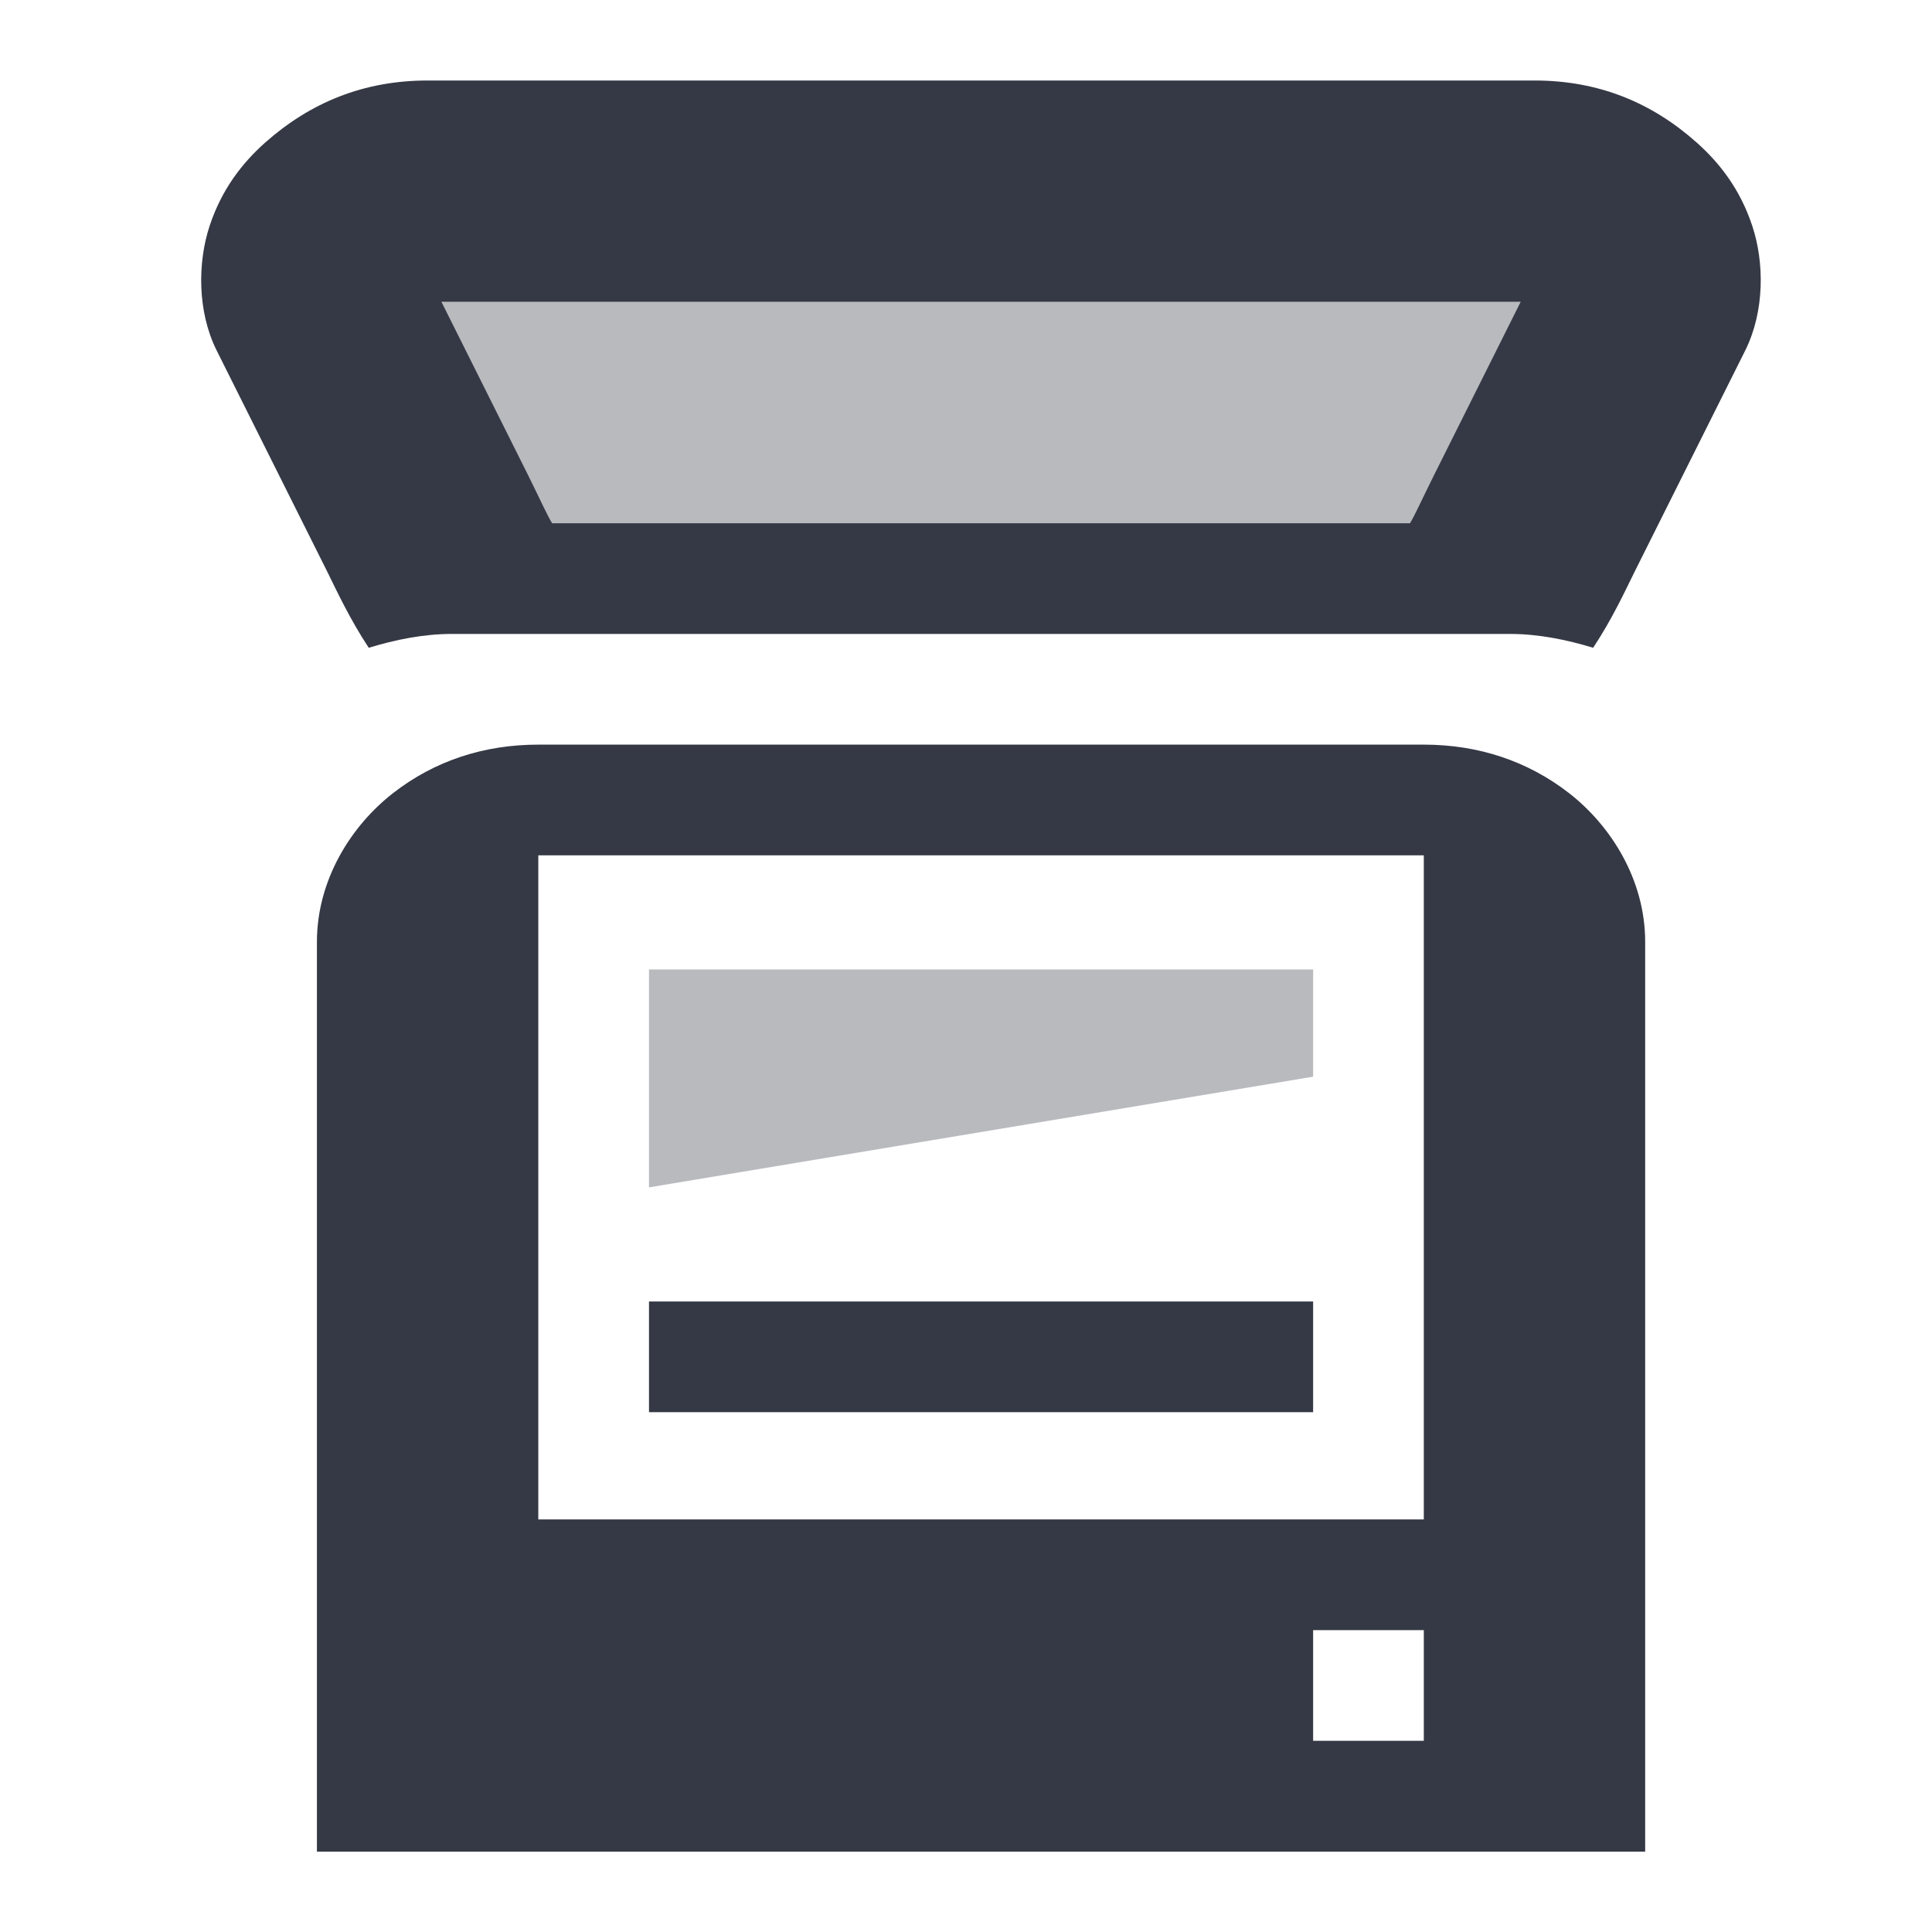 <?xml version="1.0" encoding="UTF-8" standalone="no"?>
<svg
   xmlns:dc="http://purl.org/dc/elements/1.1/"
   xmlns:cc="http://creativecommons.org/ns#"
   xmlns:rdf="http://www.w3.org/1999/02/22-rdf-syntax-ns#"
   xmlns:svg="http://www.w3.org/2000/svg"
   xmlns="http://www.w3.org/2000/svg"
   xmlns:sodipodi="http://sodipodi.sourceforge.net/DTD/sodipodi-0.dtd"
   xmlns:inkscape="http://www.inkscape.org/namespaces/inkscape"
   height="24"
   id="svg7384"
   version="1.1"
   width="24"
   inkscape:version="0.91 r"
   sodipodi:docname="scanner.svg">
  <sodipodi:namedview
     pagecolor="#ffffff"
     bordercolor="#666666"
     borderopacity="1"
     objecttolerance="10"
     gridtolerance="10"
     guidetolerance="10"
     inkscape:pageopacity="0"
     inkscape:pageshadow="2"
     inkscape:window-width="1758"
     inkscape:window-height="985"
     id="namedview15242"
     showgrid="false"
     inkscape:zoom="35.208333"
     inkscape:cx="6.7739644"
     inkscape:cy="12"
     inkscape:current-layer="svg7384"
     inkscape:window-x="75"
     inkscape:window-y="34"
     inkscape:window-maximized="0" />
  <title
     id="title9167">elementary Symbolic Icon Theme</title>
  <defs
     id="defs7386" />
  <g
     id="layer9"
     style="display:inline"
     transform="matrix(1.375,0,0,1.375,-704.188,347.5)" />
  <g
     id="layer10"
     style="display:inline;fill:#353945;fill-opacity:1"
     transform="matrix(1.375,0,0,1.375,-704.188,347.5)">
    <path
       d="m 516,-252 c -0.578,0 -1.06,0.199 -1.469,0.562 -0.204,0.182 -0.39,0.418 -0.5,0.75 -0.11,0.332 -0.112,0.774 0.062,1.125 l 1,2 c 0.088,0.178 0.203,0.427 0.375,0.688 0.24,-0.073 0.494,-0.125 0.75,-0.125 l 9.562,0 c 0.256,0 0.51,0.052 0.75,0.125 0.172,-0.26 0.287,-0.51 0.375,-0.688 l 1,-2 c 0.174,-0.351 0.173,-0.793 0.062,-1.125 -0.11,-0.332 -0.296,-0.568 -0.5,-0.75 C 527.06,-251.801 526.579,-252 526,-252 l -10,0 z m 0.125,2 9.75,0 -0.781,1.562 c -0.118,0.237 -0.177,0.371 -0.219,0.438 l -7.75,0 c -0.042,-0.066 -0.101,-0.2 -0.219,-0.438 L 516.125,-250 Z"
       id="rect4640-8"
       style="color:#000000;font-style:normal;font-variant:normal;font-weight:normal;font-stretch:normal;font-size:medium;line-height:normal;font-family:Sans;-inkscape-font-specification:Sans;text-indent:0;text-align:start;text-decoration:none;text-decoration-line:none;letter-spacing:normal;word-spacing:normal;text-transform:none;direction:ltr;block-progression:tb;writing-mode:lr-tb;baseline-shift:baseline;text-anchor:start;display:inline;overflow:visible;visibility:visible;fill:#353945;fill-opacity:1;fill-rule:nonzero;stroke:none;stroke-width:2;marker:none;enable-background:accumulate"
       inkscape:connector-curvature="0" />
    <path
       d="m 517,-246 c -0.487,0 -0.935,0.144 -1.312,0.438 -0.377,0.293 -0.688,0.782 -0.688,1.344 l 0,8.219 12,0 0,-8.219 c 0,-0.562 -0.31,-1.05 -0.688,-1.344 -0.377,-0.293 -0.825,-0.438 -1.312,-0.438 z m 0,1 8,0 0,6 -8,0 z m 7,7 1,0 0,1 -1,0 z"
       id="rect4640"
       style="color:#000000;font-style:normal;font-variant:normal;font-weight:normal;font-stretch:normal;font-size:medium;line-height:normal;font-family:Sans;-inkscape-font-specification:Sans;text-indent:0;text-align:start;text-decoration:none;text-decoration-line:none;letter-spacing:normal;word-spacing:normal;text-transform:none;direction:ltr;block-progression:tb;writing-mode:lr-tb;baseline-shift:baseline;text-anchor:start;display:inline;overflow:visible;visibility:visible;fill:#353945;fill-opacity:1;fill-rule:nonzero;stroke:none;stroke-width:2;marker:none;enable-background:accumulate"
       inkscape:connector-curvature="0" />
    <rect
       height="2"
       id="rect5505"
       rx="0"
       ry="0"
       style="color:#000000;display:inline;overflow:visible;visibility:visible;opacity:0.35;fill:#353945;fill-opacity:1;fill-rule:nonzero;stroke:none;stroke-width:2;marker:none;enable-background:accumulate"
       transform="scale(1,-1)"
       width="10"
       x="516"
       y="248" />
    <rect
       height="1"
       id="rect5431"
       rx="0"
       ry="0"
       style="color:#000000;display:inline;overflow:visible;visibility:visible;fill:#353945;fill-opacity:1;fill-rule:nonzero;stroke:none;stroke-width:2;marker:none;enable-background:accumulate"
       width="6"
       x="518"
       y="-240.969" />
    <path
       d="m 518,-243.969 6,0 0,0.969 -6,1 z"
       id="rect5431-4"
       style="color:#000000;display:inline;overflow:visible;visibility:visible;opacity:0.35;fill:#353945;fill-opacity:1;fill-rule:nonzero;stroke:none;stroke-width:2;marker:none;enable-background:accumulate"
       inkscape:connector-curvature="0" />
  </g>
  <g
     id="layer11"
     transform="matrix(1.375,0,0,1.375,-704.188,347.5)" />
  <g
     id="layer13"
     style="display:inline"
     transform="matrix(1.375,0,0,1.375,-704.188,347.5)" />
  <g
     id="layer14"
     transform="matrix(1.375,0,0,1.375,-704.188,347.5)" />
  <g
     id="layer15"
     style="display:inline"
     transform="matrix(1.375,0,0,1.375,-704.188,347.5)" />
  <g
     id="g71291"
     style="display:inline"
     transform="matrix(1.375,0,0,1.375,-704.188,347.5)" />
  <g
     id="g4953"
     style="display:inline"
     transform="matrix(1.375,0,0,1.375,-704.188,347.5)" />
  <g
     id="layer12"
     style="display:inline"
     transform="matrix(1.375,0,0,1.375,-704.188,347.5)" />
</svg>
